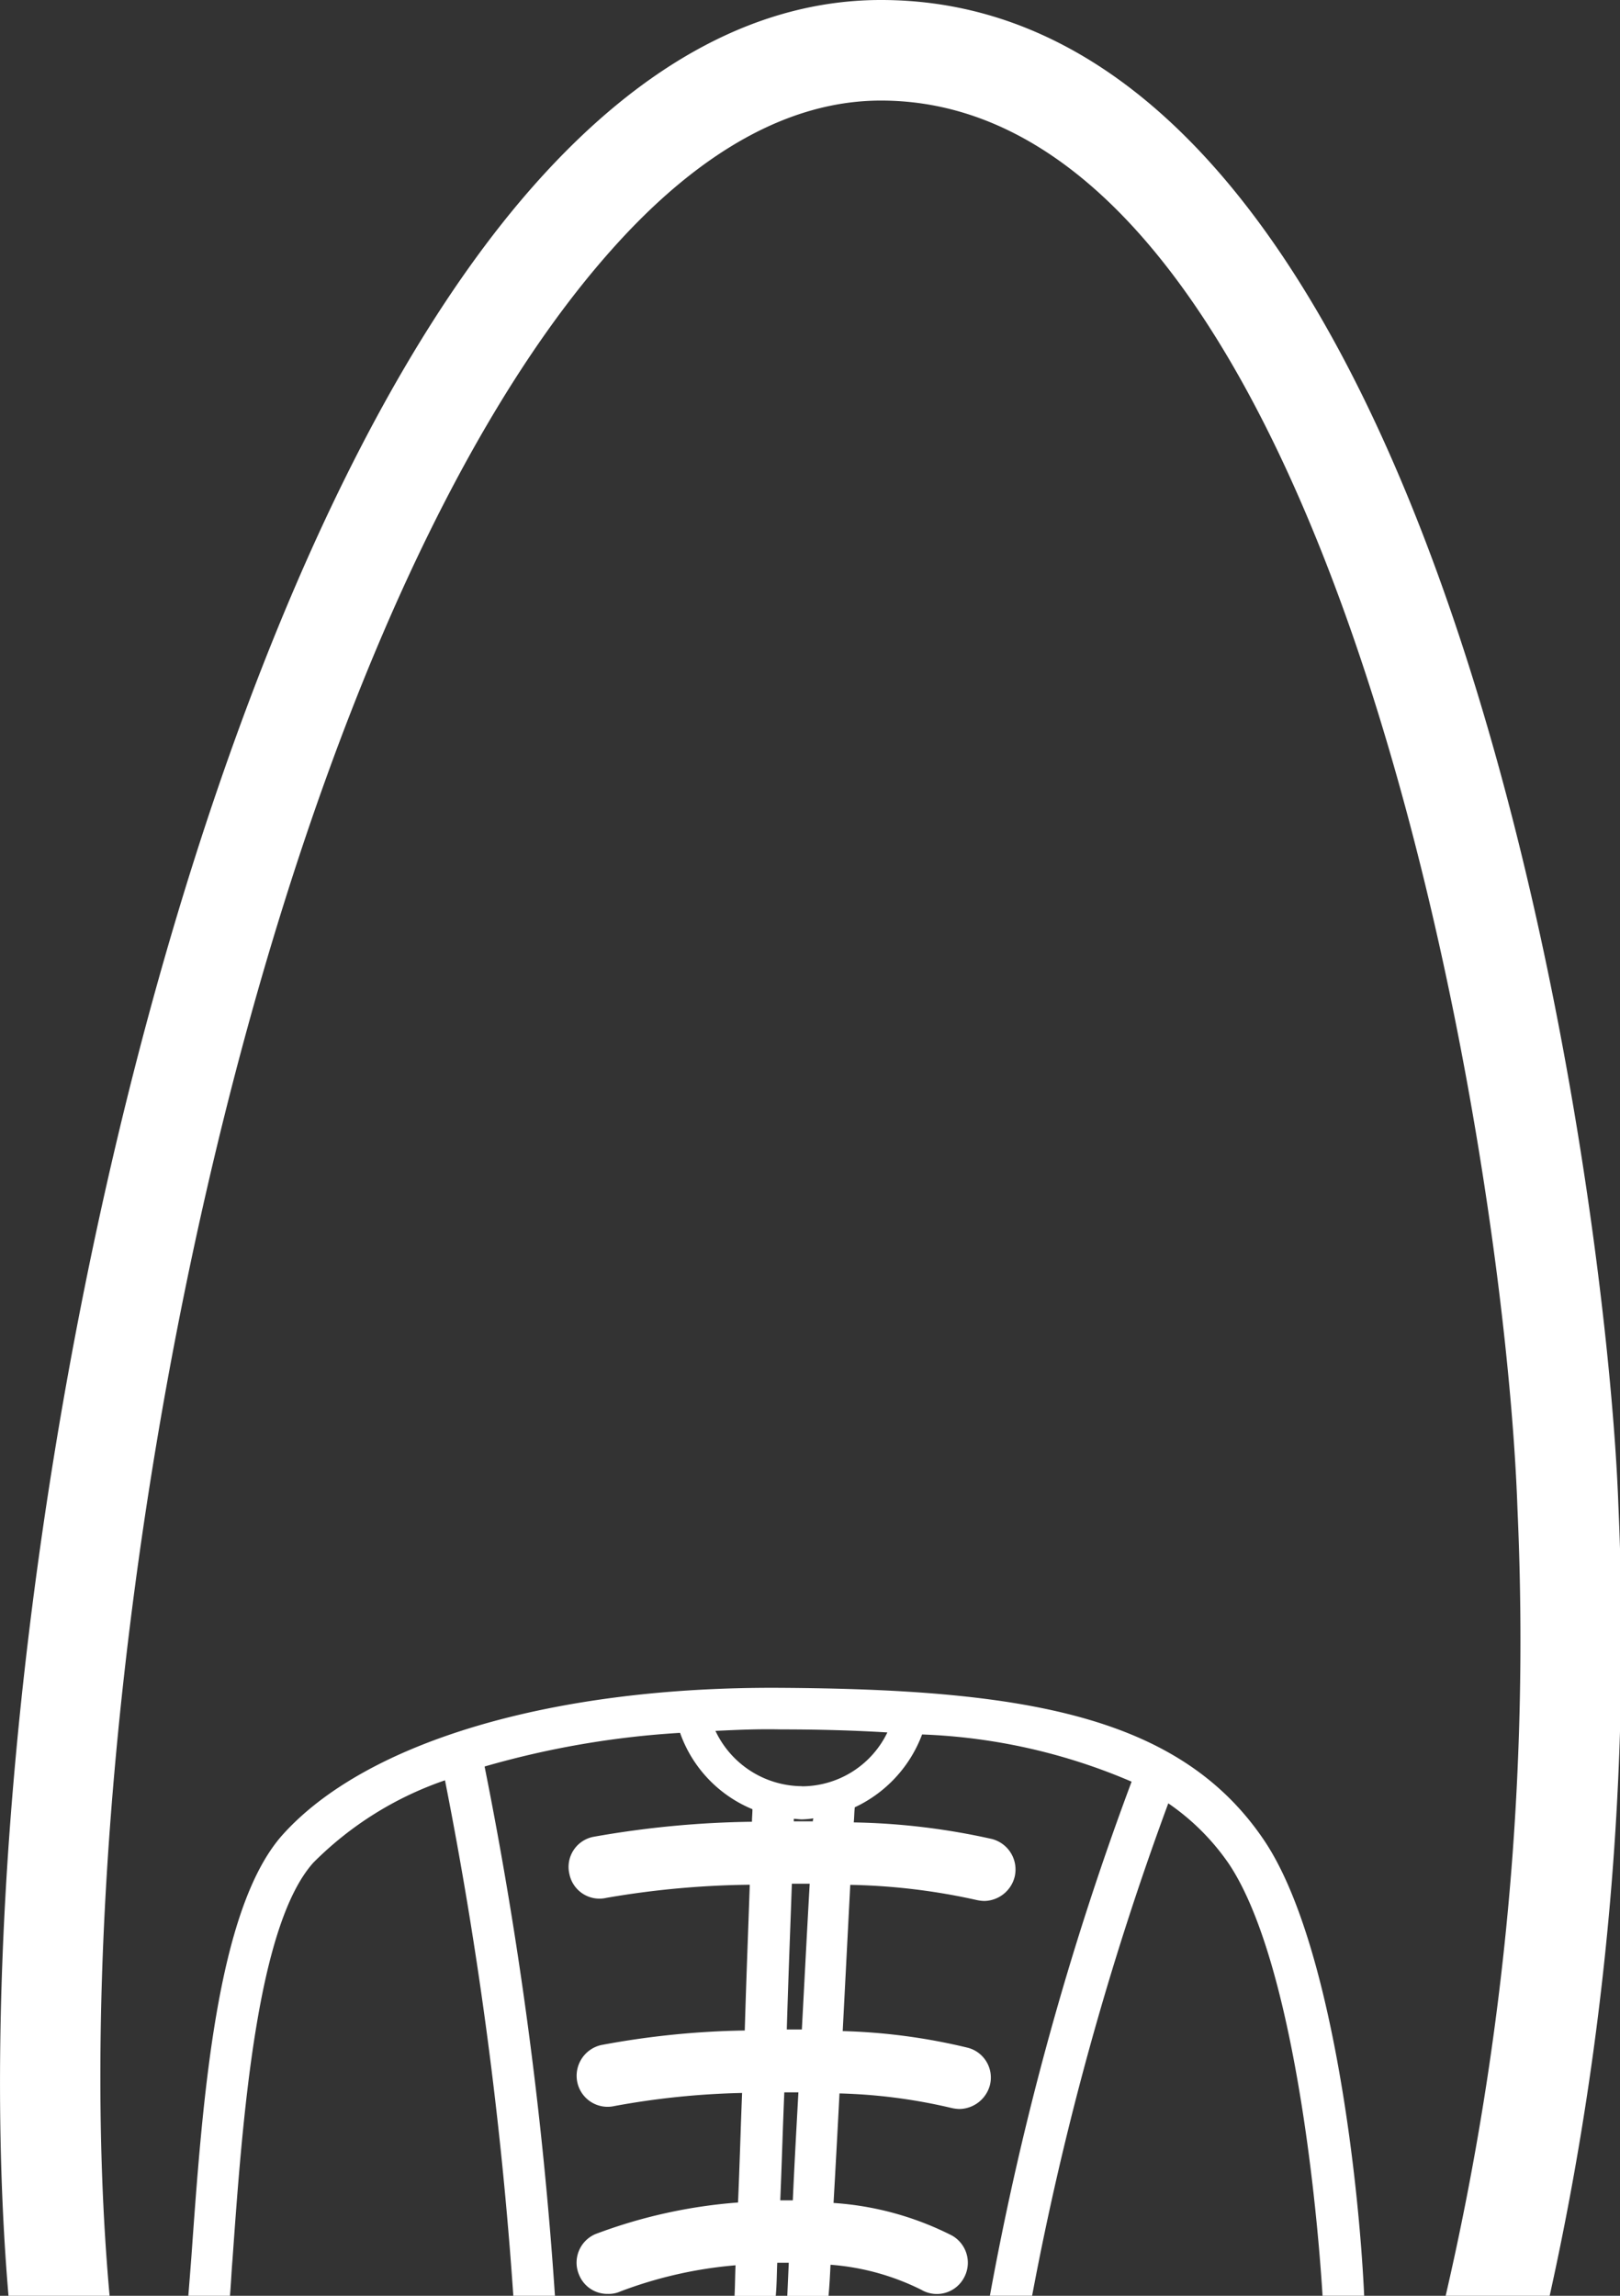 <svg xmlns="http://www.w3.org/2000/svg" width="27.242" height="38.604" viewBox="0 0 27.242 38.604">
  <rect x="0" y="0" width="27.242" height="38.604" fill="#333333" stroke="none"/>
  <g id="Group_1133" data-name="Group 1133" transform="translate(294.659 4423.69)">
    <path id="Path_948" data-name="Path 948" d="M-268.6-4385.085h-1.749a48.924,48.924,0,0,0,1.208-13.231c-.22-6.32-3.168-23.683-10.705-23.683-1.521,0-3.05.845-4.529,2.509-5.94,6.667-9.387,23.954-8.441,34.405h-1.7c-.921-10.8,2.687-28.592,8.872-35.529,1.817-2.036,3.768-3.076,5.8-3.076,9.548,0,12.209,19.965,12.4,25.314A51,51,0,0,1-268.6-4385.085Z" transform="translate(0)" fill="#fff"/>
    <path id="Path_949" data-name="Path 949" d="M-272.812-4387.523c-1.419-2.121-4.056-2.552-8.137-2.577-3.827-.025-6.962.9-8.373,2.467-1.124,1.25-1.352,4.5-1.538,7.106-.017.22-.034.439-.051.65h.7c.017-.194.025-.4.042-.6.169-2.374.406-5.618,1.36-6.683a5.75,5.75,0,0,1,2.214-1.385,69.018,69.018,0,0,1,1.149,8.668h.7a68.627,68.627,0,0,0-1.183-8.9,15.072,15.072,0,0,1,3.287-.566,2.17,2.17,0,0,0,1.217,1.284c0,.068-.008.144-.008.211a16.317,16.317,0,0,0-2.67.254.516.516,0,0,0-.4.625.516.516,0,0,0,.625.4,15.039,15.039,0,0,1,2.408-.22c-.025.752-.059,1.58-.084,2.451a14.189,14.189,0,0,0-2.416.245.53.53,0,0,0-.4.625.521.521,0,0,0,.625.4,13.361,13.361,0,0,1,2.146-.22c-.025.625-.042,1.242-.068,1.842a8.615,8.615,0,0,0-2.4.532.522.522,0,0,0-.27.692.512.512,0,0,0,.482.313.474.474,0,0,0,.211-.042,7.132,7.132,0,0,1,1.935-.439c-.008.168-.008.346-.017.515h.693c.017-.177.017-.372.025-.558h.194l-.025.558h.693c.017-.169.025-.347.034-.524a4.1,4.1,0,0,1,1.529.422.517.517,0,0,0,.71-.194.525.525,0,0,0-.194-.718,5.138,5.138,0,0,0-1.994-.549c.034-.6.068-1.217.1-1.842a9.163,9.163,0,0,1,1.884.245.711.711,0,0,0,.135.017.54.54,0,0,0,.507-.389.518.518,0,0,0-.372-.642,10.054,10.054,0,0,0-2.1-.279q.063-1.217.127-2.459a10.627,10.627,0,0,1,2.121.254.668.668,0,0,0,.135.017.537.537,0,0,0,.507-.4.53.53,0,0,0-.38-.642,11.489,11.489,0,0,0-2.324-.279c.008-.084.008-.169.017-.254a2.208,2.208,0,0,0,1.132-1.225,9.813,9.813,0,0,1,3.523.794,50.594,50.594,0,0,0-2.383,8.644h.71a51.18,51.18,0,0,1,2.29-8.28,3.921,3.921,0,0,1,1.022,1.022c1.022,1.538,1.453,5.34,1.572,7.258h.7C-271.232-4381.913-271.7-4385.858-272.812-4387.523Zm-7.934,6.041h-.211c.025-.591.042-1.208.068-1.816h.237C-280.686-4382.682-280.72-4382.073-280.746-4381.482Zm.152-2.873h-.253c.025-.862.059-1.7.085-2.451h.3C-280.509-4385.985-280.551-4385.157-280.594-4384.354Zm.186-3.5h-.321v-.042c.042,0,.093.009.135.009a1.535,1.535,0,0,0,.194-.017A.107.107,0,0,0-280.408-4387.853Zm-.186-.591a1.62,1.62,0,0,1-1.453-.93c.355-.017.718-.034,1.1-.025.642,0,1.234.017,1.791.051A1.6,1.6,0,0,1-280.594-4388.444Z" transform="translate(-0.581 -5.209)" fill="#fff"/>
  </g>
</svg>
